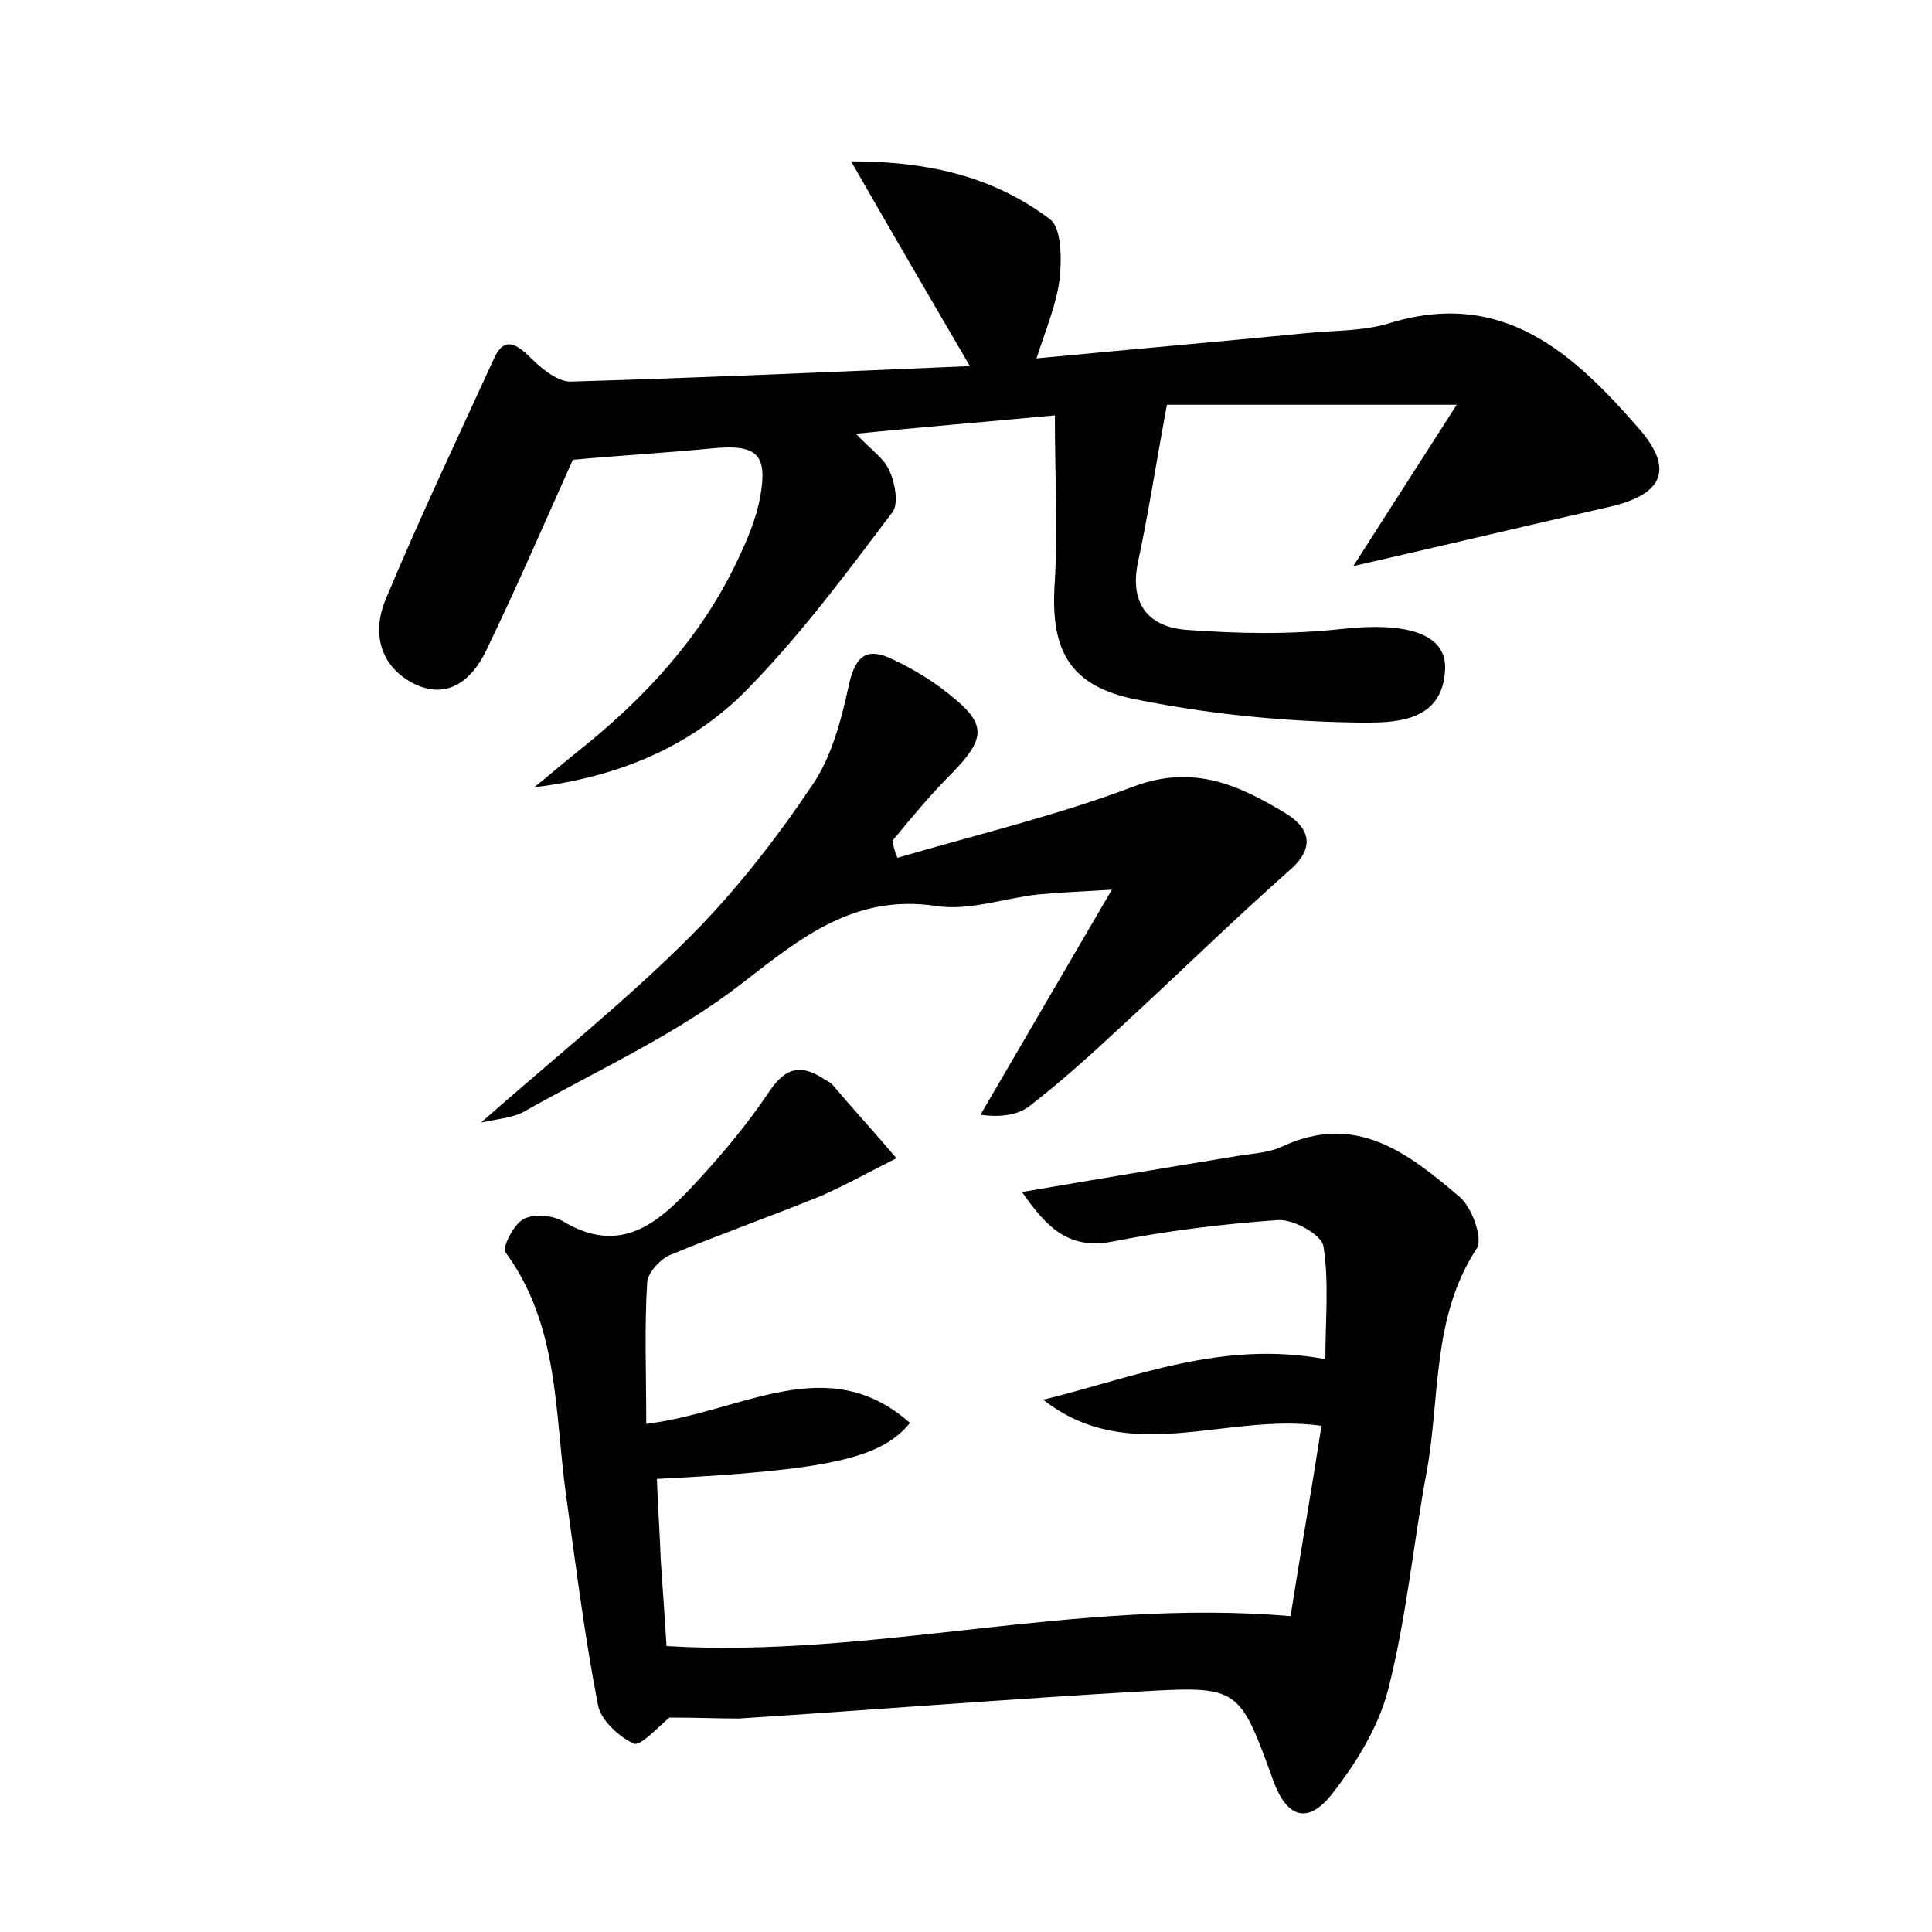 <?xml version="1.0" encoding="utf-8"?>
<!-- Generator: Adobe Illustrator 22.0.0, SVG Export Plug-In . SVG Version: 6.00 Build 0)  -->
<svg version="1.1" id="图层_1" xmlns="http://www.w3.org/2000/svg" xmlns:xlink="http://www.w3.org/1999/xlink" x="0px" y="0px"
	 viewBox="0 0 200 200" style="enable-background:new 0 0 200 200;" xml:space="preserve">
<style type="text/css">
	.st1{fill:#010000;}
	.st4{fill:#fbfafc;}
</style>
<g>
	
	<path d="M109.2,43c-7.5,0.7-13.6,1.2-20.6,1.9c1.6,1.7,3,2.6,3.5,3.9c0.6,1.3,0.9,3.4,0.3,4.2c-4.6,6.1-9.2,12.3-14.5,17.8
		c-5.9,6.3-13.6,9.6-22.6,10.7c1.5-1.2,3-2.5,4.5-3.7c6.8-5.4,12.7-11.7,16.5-19.7c1-2.1,2-4.4,2.4-6.7c0.8-4.4-0.4-5.4-4.8-5
		c-5.2,0.5-10.4,0.8-14.6,1.2c-3.1,6.9-5.9,13.4-9,19.8c-1.4,2.9-3.9,5.1-7.4,3.4c-3.6-1.8-4.4-5.3-3-8.7
		c3.5-8.4,7.4-16.6,11.2-24.9c1.1-2.5,2.4-1.6,4,0c1.1,1.1,2.8,2.4,4.1,2.3c13.5-0.4,27.1-1,41.2-1.6c-4.2-7.2-8-13.7-12.3-21.2
		c8.3,0,14.9,1.7,20.6,6c1.2,0.9,1.2,4.1,1,6.1c-0.3,2.6-1.4,5.2-2.4,8.3c9.4-0.9,18.6-1.7,27.8-2.6c2.9-0.3,5.9-0.2,8.6-1
		c11.8-3.7,19.1,3,25.9,10.8c3.7,4.2,2.6,6.8-2.7,8.1c-8.8,2-17.6,4.1-26.8,6.2c3.5-5.5,6.8-10.6,10.7-16.7c-11,0-20.6,0-30,0
		c-1.1,5.9-1.9,11.2-3,16.3c-0.9,4.3,1.1,6.7,5,7c5.4,0.4,10.8,0.5,16.2-0.1c6.4-0.7,10.7,0.4,10.6,4.1c-0.2,5.8-5.6,5.6-8.9,5.6
		c-7.9-0.1-15.9-0.9-23.6-2.5c-6.7-1.5-8.4-5.4-7.9-12.2C109.5,54.6,109.2,49.2,109.2,43z"/>
	<path d="M69.3,177.8c-1.2,1-3,3-3.7,2.7c-1.5-0.7-3.4-2.4-3.7-4c-1.4-7.2-2.3-14.5-3.3-21.7c-1.2-8.6-0.7-17.6-6.3-25.2
		c-0.3-0.5,0.9-2.9,1.9-3.4c1.1-0.6,3.1-0.4,4.2,0.3c5.8,3.4,9.6,0.2,13.2-3.6c2.9-3.1,5.7-6.4,8.1-10c1.7-2.5,3.3-2.7,5.6-1.2
		c0.3,0.2,0.6,0.3,0.8,0.5c2.2,2.6,4.5,5.1,6.7,7.7c-2.6,1.3-5.1,2.7-7.8,3.9c-5.2,2.1-10.5,4-15.6,6.1c-1,0.4-2.3,1.8-2.4,2.8
		c-0.3,4.7-0.1,9.5-0.1,14.7c9.9-1.2,18.7-7.7,27.3-0.1c-3,3.7-8.5,4.9-26.2,5.8c0.1,2.8,0.3,5.6,0.4,8.4c0.2,2.9,0.4,5.7,0.6,8.9
		c21.3,1.3,42.4-5,64.6-3.1c0.9-5.8,2.1-12.6,3.2-19.7c-9.9-1.4-19.9,4.3-28.8-2.7c9.4-2.3,18.4-6.2,29.2-4.2c0-4,0.4-8-0.2-11.7
		c-0.2-1.2-3.1-2.8-4.7-2.7c-5.7,0.4-11.4,1.1-17,2.2c-4.5,0.9-6.8-1.2-9.5-5.1c8.1-1.4,15.4-2.6,22.7-3.8c1.4-0.2,2.9-0.3,4.2-0.9
		c7.7-3.6,13.1,0.7,18.4,5.2c1.3,1.1,2.4,4.3,1.8,5.3c-4.7,7.1-3.8,15.4-5.2,23.1c-1.4,7.5-2.1,15.2-4,22.6c-1,3.9-3.3,7.6-5.8,10.8
		c-2.5,3.2-4.7,2.5-6.1-1.4c-3.5-9.6-3.5-9.8-13.7-9.2c-13.9,0.8-27.7,1.9-41.6,2.8C74.4,177.9,72,177.8,69.3,177.8z"/>
	<path d="M92.9,88.8c8.2-2.4,16.6-4.4,24.5-7.4c6.2-2.3,10.9-0.1,15.7,2.8c2.3,1.4,3.2,3.4,0.5,5.8c-6.1,5.4-11.9,11.1-17.9,16.6
		c-2.9,2.7-5.9,5.4-9,7.8c-1.2,1-3,1.3-5.2,1c4.3-7.4,8.7-14.9,13.6-23.3c-3.4,0.2-5.6,0.3-7.7,0.5c-3.5,0.4-7.1,1.7-10.4,1.2
		c-8.5-1.3-14,3.2-20.2,8c-6.8,5.3-15,9-22.6,13.3c-1.1,0.6-2.5,0.7-4.4,1.1c7.6-6.7,15-12.6,21.6-19.2c4.7-4.7,8.9-10.1,12.6-15.6
		c2.1-3,3.1-6.9,3.9-10.6c0.7-3.1,2-3.8,4.6-2.5c1.7,0.8,3.4,1.8,4.9,2.9c4.9,3.7,5,5,0.6,9.4c-1.2,1.2-2.4,2.6-3.5,3.9
		c-0.7,0.8-1.4,1.7-2.1,2.5C92.5,87.8,92.7,88.3,92.9,88.8z"/>
</g>
</svg>
